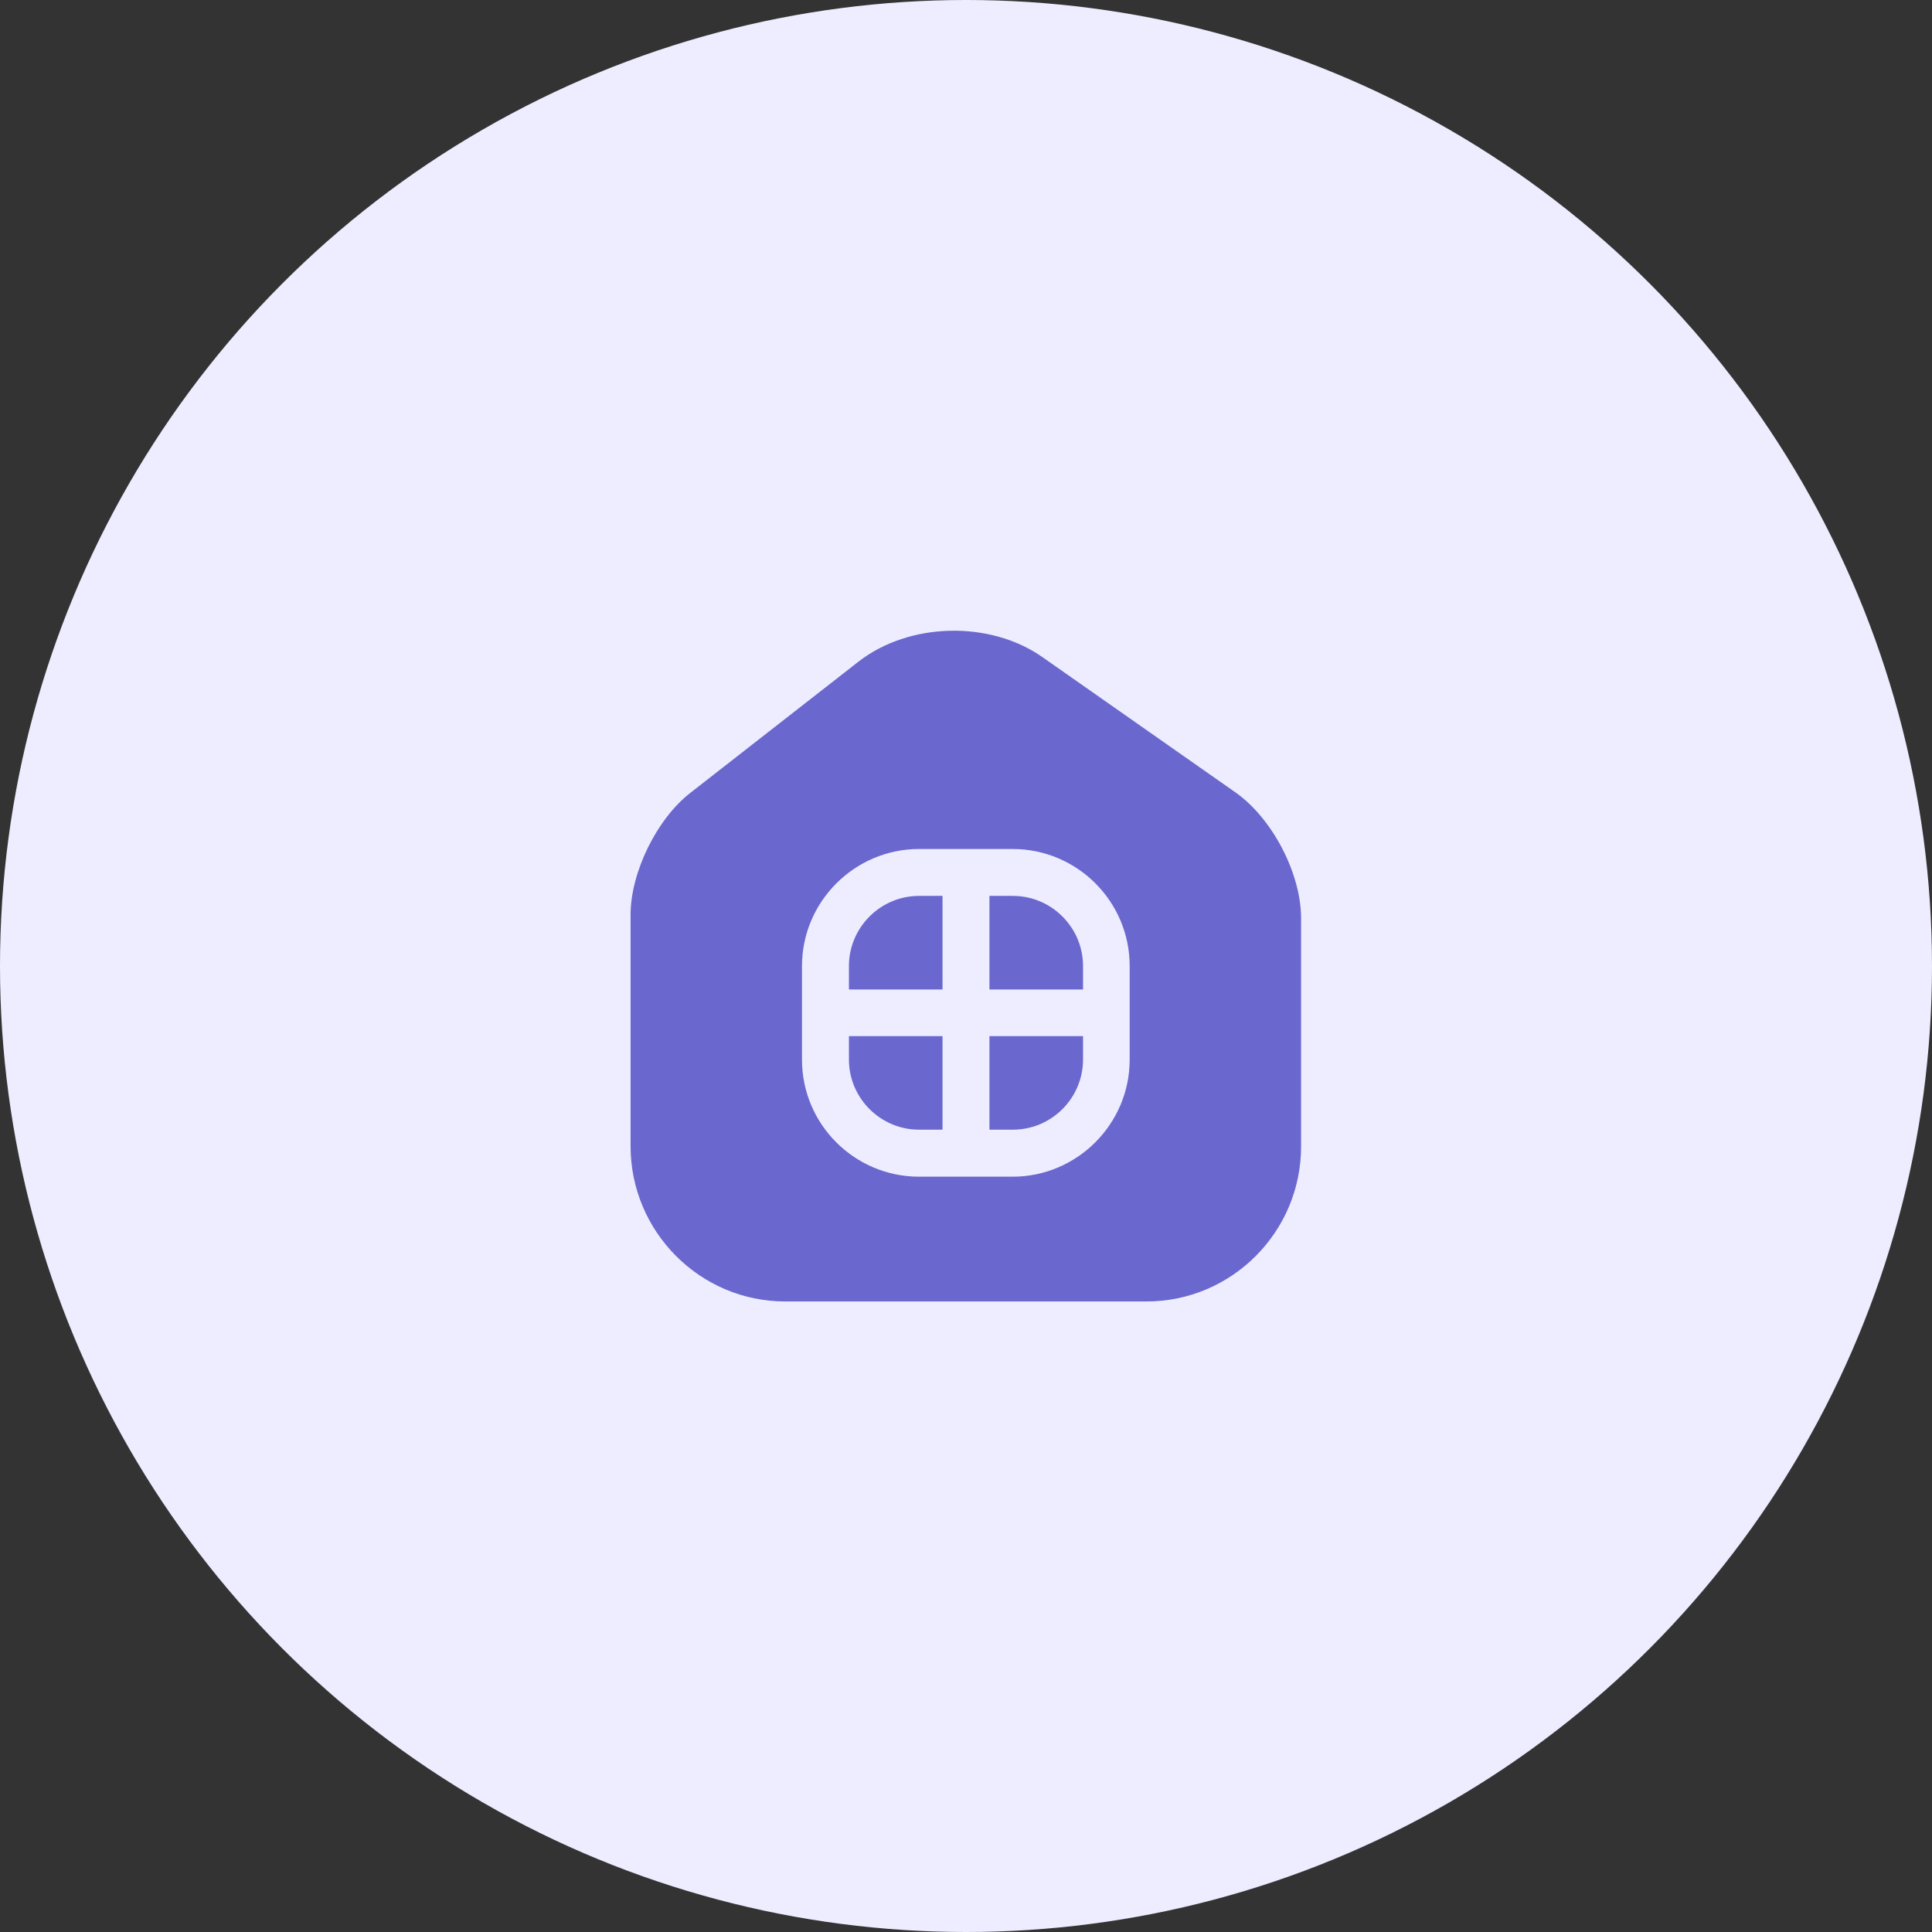 <svg width="96" height="96" viewBox="0 0 96 96" fill="none" xmlns="http://www.w3.org/2000/svg">
<rect x="0" y="0" width="96" height="96" fill="#333333" stroke="none"/>
<circle cx="48" cy="48" r="48" fill="#EDEDFF"/>
<path d="M49.165 56.133H50.332C52.249 56.133 53.815 54.566 53.815 52.65V51.483H49.165V56.133Z" fill="#6A67CE"/>
<path d="M42.183 52.65C42.183 54.566 43.75 56.133 45.666 56.133H46.833V51.483H42.183V52.65Z" fill="#6A67CE"/>
<path d="M42.183 48.001V49.167H46.833V44.517H45.666C43.75 44.517 42.183 46.084 42.183 48.001Z" fill="#6A67CE"/>
<path d="M61.383 39.369L51.8 32.653C49.183 30.819 45.183 30.919 42.667 32.869L34.317 39.386C32.633 40.686 31.333 43.353 31.333 45.453V56.953C31.333 61.203 34.783 64.669 39.017 64.669H56.967C61.2 64.669 64.65 61.219 64.65 56.969V45.669C64.667 43.419 63.217 40.653 61.383 39.369ZM56.133 52.653C56.133 55.853 53.517 58.469 50.317 58.469H45.667C42.467 58.469 39.85 55.869 39.85 52.653V48.003C39.85 44.803 42.467 42.186 45.667 42.186H50.317C53.517 42.186 56.133 44.786 56.133 48.003V52.653Z" fill="#6A67CE"/>
<path d="M50.332 44.517H49.165V49.167H53.815V48.001C53.815 46.084 52.249 44.517 50.332 44.517Z" fill="#6A67CE"/>
</svg>
